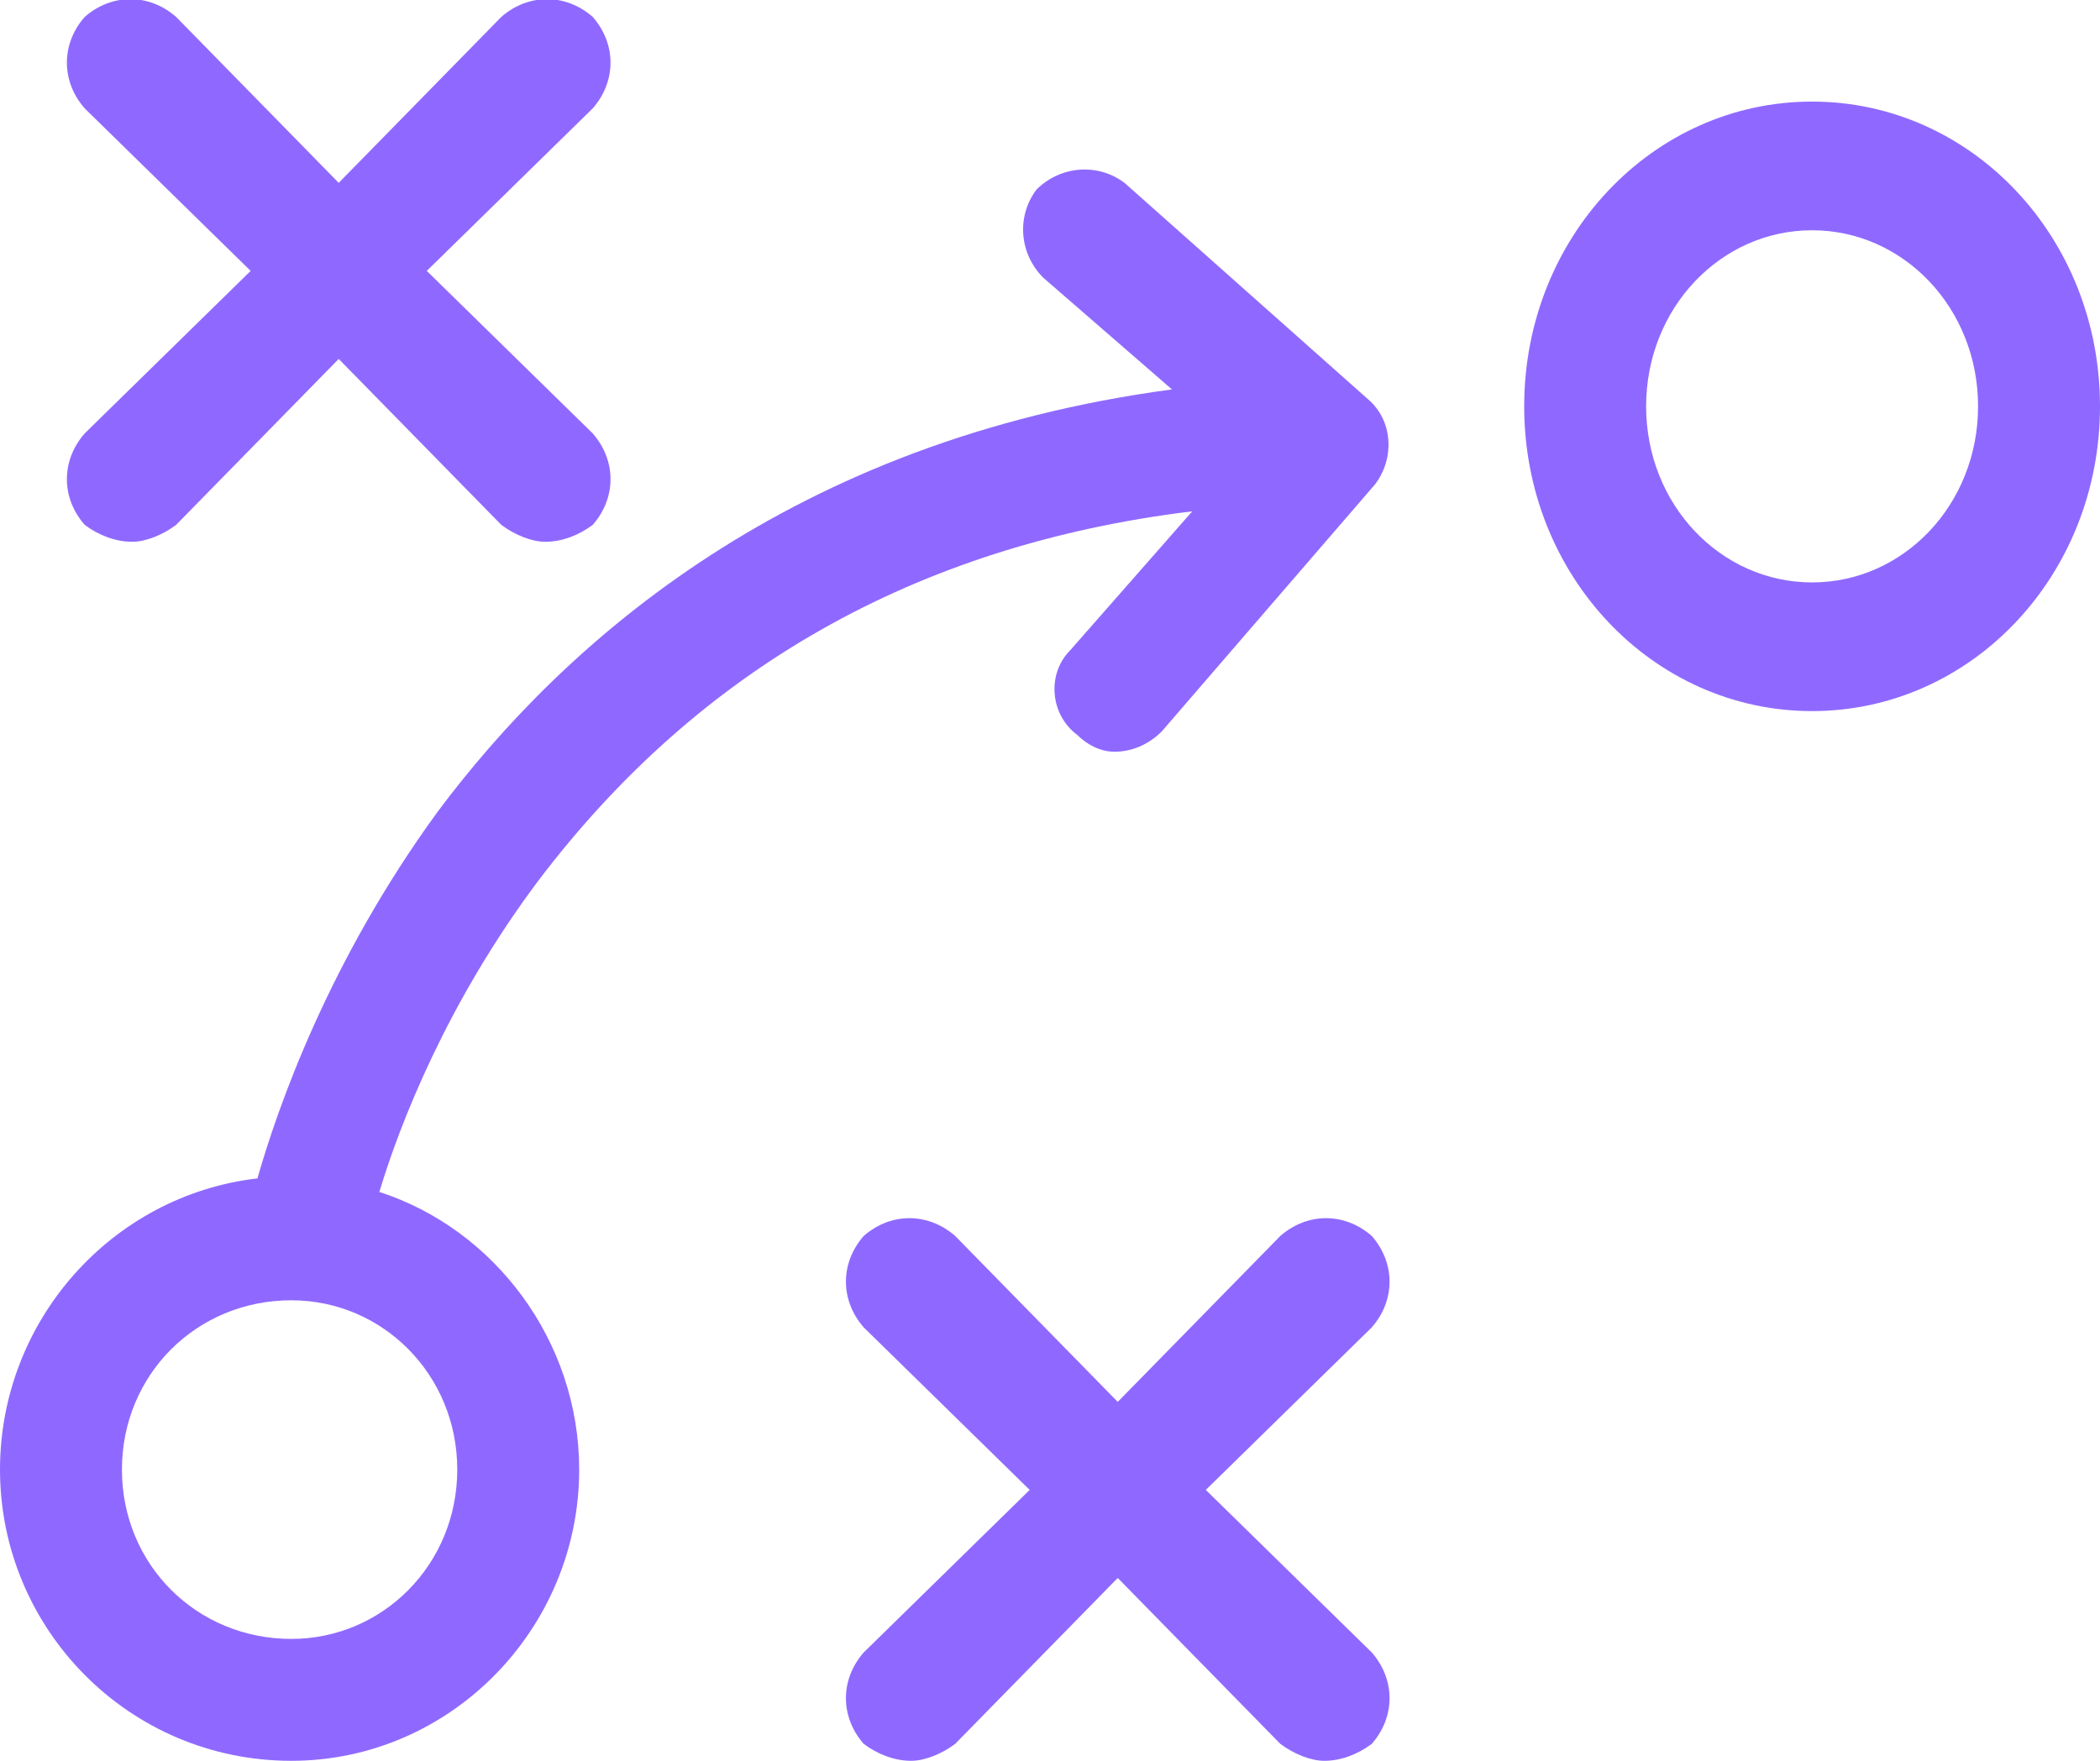<svg xmlns="http://www.w3.org/2000/svg" width="62" height="52" viewBox="0 0 62 52"><g fill="none"><g fill="#8f69ff"><path d="M53.5 3C48.8 3 45 7 45 12 45 17 48.8 21 53.5 21 58.2 21 62 17 62 12 62 7 58.2 3 53.5 3ZM53.5 17.2C50.8 17.2 48.6 14.9 48.6 12 48.6 9.1 50.8 6.8 53.5 6.8 56.2 6.8 58.4 9.1 58.4 12 58.4 14.9 56.2 17.2 53.5 17.2Z"/><path d="M2.5 15.5C2.9 15.8 3.4 16 3.9 16 4.3 16 4.8 15.8 5.2 15.5L10 10.6 14.8 15.5C15.2 15.8 15.7 16 16.1 16 16.6 16 17.1 15.8 17.5 15.5 18.2 14.7 18.2 13.6 17.5 12.8L12.6 8 17.5 3.2C18.2 2.4 18.2 1.3 17.5 0.5 16.7-0.2 15.6-0.2 14.8 0.5L10 5.4 5.2 0.5C4.4-0.2 3.3-0.2 2.5 0.5 1.8 1.3 1.8 2.4 2.5 3.2L7.4 8 2.5 12.8C1.8 13.6 1.8 14.7 2.5 15.5L2.5 15.5Z"/><path d="M40.5 36.5C39.7 35.8 38.6 35.8 37.8 36.5L33 41.4 28.2 36.5C27.4 35.8 26.3 35.8 25.5 36.5 24.8 37.3 24.8 38.4 25.5 39.2L30.4 44 25.5 48.8C24.8 49.6 24.8 50.7 25.5 51.5 25.9 51.8 26.4 52 26.9 52 27.3 52 27.8 51.8 28.2 51.5L33 46.6 37.8 51.5C38.2 51.8 38.7 52 39.1 52 39.6 52 40.1 51.8 40.5 51.5 41.2 50.7 41.2 49.6 40.5 48.8L35.6 44 40.5 39.2C41.2 38.4 41.2 37.3 40.5 36.5L40.5 36.5Z"/><path d="M40.4 11.8L33.2 5.4C32.4 4.8 31.3 4.9 30.6 5.6 30 6.4 30.1 7.5 30.8 8.2L34.6 11.5C23.4 13 16.7 18.9 12.9 24 9.7 28.4 8.2 32.7 7.6 34.8 3.3 35.3 0 39 0 43.4 0 48.1 3.8 52 8.6 52 13.3 52 17.1 48.1 17.1 43.4 17.1 39.6 14.6 36.3 11.2 35.2 11.8 33.2 13.2 29.6 15.9 26 20.6 19.8 27 16.1 35.2 15.1L31.6 19.2C30.9 19.9 31 21.1 31.8 21.7 32.1 22 32.5 22.2 32.9 22.2 33.4 22.2 33.9 22 34.3 21.6L40.6 14.3C41.2 13.5 41.1 12.4 40.4 11.8ZM13.5 43.4C13.5 46.2 11.3 48.4 8.6 48.4 5.8 48.4 3.6 46.2 3.6 43.4 3.6 40.6 5.8 38.4 8.6 38.4 11.3 38.4 13.5 40.6 13.5 43.4Z"/></g></g></svg>